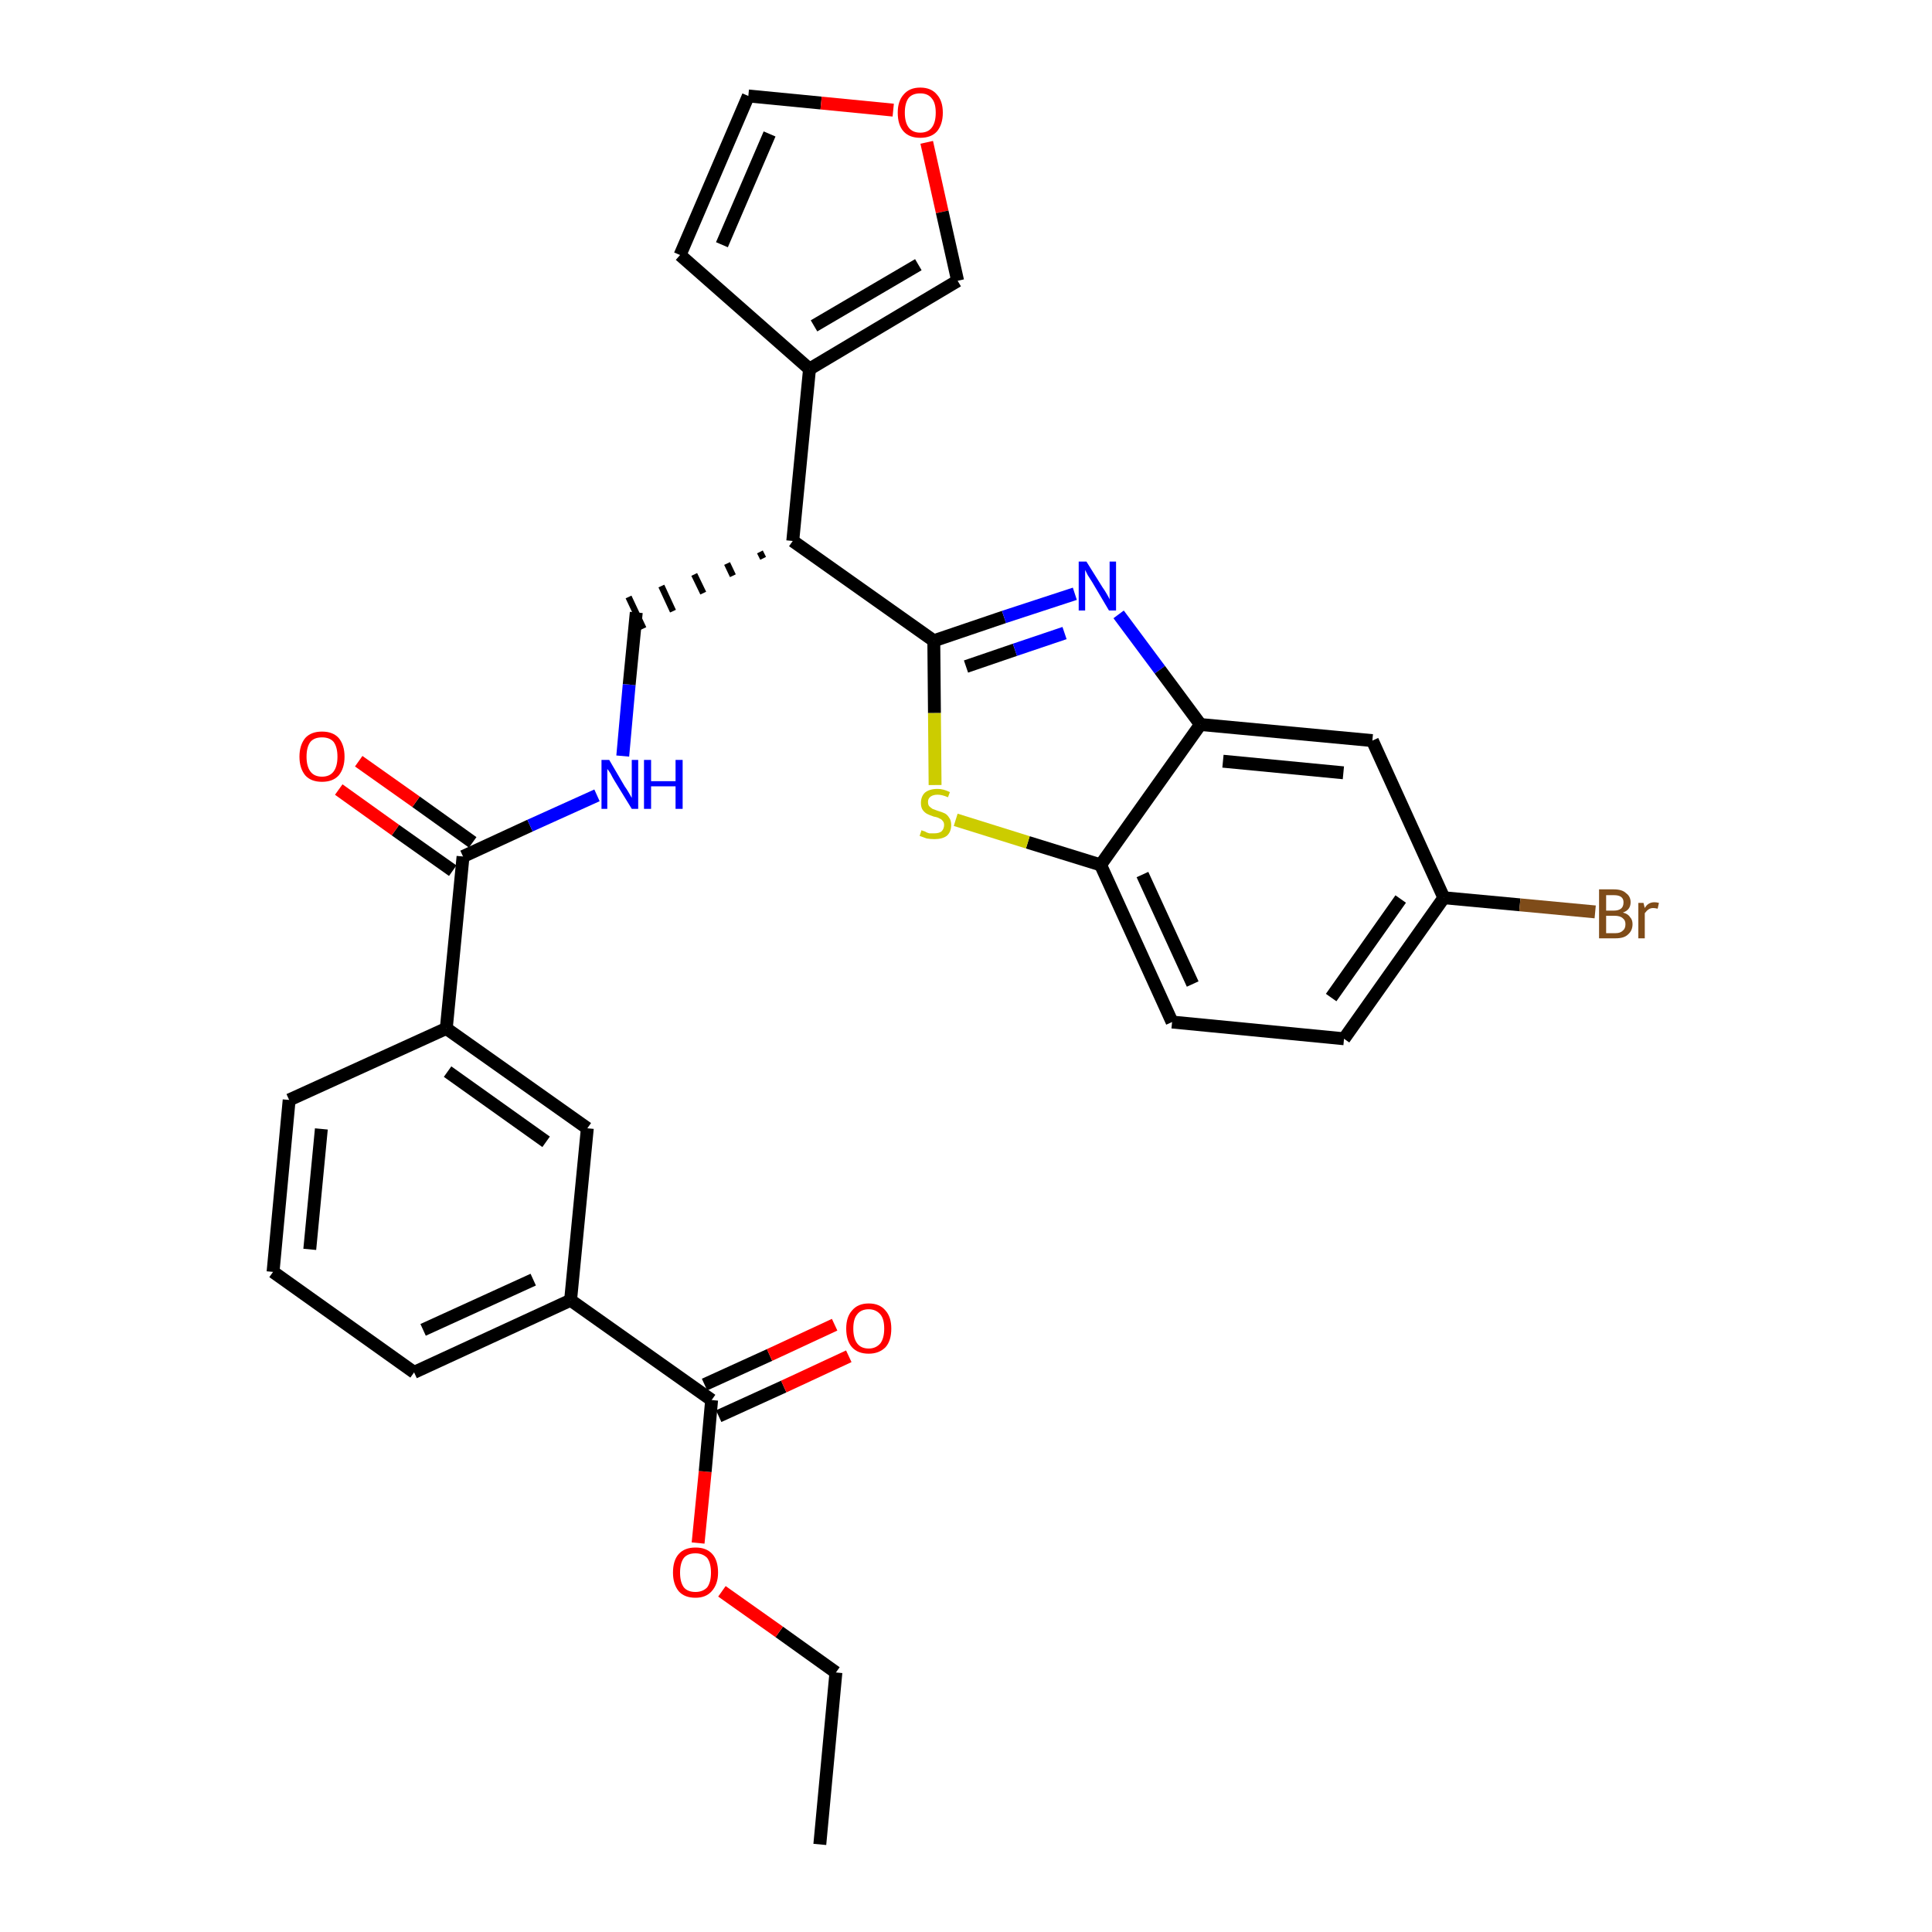 <?xml version='1.0' encoding='iso-8859-1'?>
<svg version='1.1' baseProfile='full'
              xmlns='http://www.w3.org/2000/svg'
                      xmlns:rdkit='http://www.rdkit.org/xml'
                      xmlns:xlink='http://www.w3.org/1999/xlink'
                  xml:space='preserve'
width='300px' height='300px' viewBox='0 0 300 300'>
<!-- END OF HEADER -->
<path class='bond-0 atom-0 atom-1' d='M 127.3,286.4 L 129.8,259.7' style='fill:none;fill-rule:evenodd;stroke:#000000;stroke-width:2.0px;stroke-linecap:butt;stroke-linejoin:miter;stroke-opacity:1' />
<path class='bond-1 atom-1 atom-2' d='M 129.8,259.7 L 121.0,253.4' style='fill:none;fill-rule:evenodd;stroke:#000000;stroke-width:2.0px;stroke-linecap:butt;stroke-linejoin:miter;stroke-opacity:1' />
<path class='bond-1 atom-1 atom-2' d='M 121.0,253.4 L 112.1,247.1' style='fill:none;fill-rule:evenodd;stroke:#FF0000;stroke-width:2.0px;stroke-linecap:butt;stroke-linejoin:miter;stroke-opacity:1' />
<path class='bond-2 atom-2 atom-3' d='M 108.4,239.6 L 109.5,228.5' style='fill:none;fill-rule:evenodd;stroke:#FF0000;stroke-width:2.0px;stroke-linecap:butt;stroke-linejoin:miter;stroke-opacity:1' />
<path class='bond-2 atom-2 atom-3' d='M 109.5,228.5 L 110.5,217.4' style='fill:none;fill-rule:evenodd;stroke:#000000;stroke-width:2.0px;stroke-linecap:butt;stroke-linejoin:miter;stroke-opacity:1' />
<path class='bond-3 atom-3 atom-4' d='M 111.6,219.9 L 121.7,215.3' style='fill:none;fill-rule:evenodd;stroke:#000000;stroke-width:2.0px;stroke-linecap:butt;stroke-linejoin:miter;stroke-opacity:1' />
<path class='bond-3 atom-3 atom-4' d='M 121.7,215.3 L 131.8,210.6' style='fill:none;fill-rule:evenodd;stroke:#FF0000;stroke-width:2.0px;stroke-linecap:butt;stroke-linejoin:miter;stroke-opacity:1' />
<path class='bond-3 atom-3 atom-4' d='M 109.4,215.0 L 119.5,210.4' style='fill:none;fill-rule:evenodd;stroke:#000000;stroke-width:2.0px;stroke-linecap:butt;stroke-linejoin:miter;stroke-opacity:1' />
<path class='bond-3 atom-3 atom-4' d='M 119.5,210.4 L 129.6,205.7' style='fill:none;fill-rule:evenodd;stroke:#FF0000;stroke-width:2.0px;stroke-linecap:butt;stroke-linejoin:miter;stroke-opacity:1' />
<path class='bond-4 atom-3 atom-5' d='M 110.5,217.4 L 88.6,201.9' style='fill:none;fill-rule:evenodd;stroke:#000000;stroke-width:2.0px;stroke-linecap:butt;stroke-linejoin:miter;stroke-opacity:1' />
<path class='bond-5 atom-5 atom-6' d='M 88.6,201.9 L 64.3,213.1' style='fill:none;fill-rule:evenodd;stroke:#000000;stroke-width:2.0px;stroke-linecap:butt;stroke-linejoin:miter;stroke-opacity:1' />
<path class='bond-5 atom-5 atom-6' d='M 82.8,198.7 L 65.7,206.5' style='fill:none;fill-rule:evenodd;stroke:#000000;stroke-width:2.0px;stroke-linecap:butt;stroke-linejoin:miter;stroke-opacity:1' />
<path class='bond-30 atom-30 atom-5' d='M 91.2,175.2 L 88.6,201.9' style='fill:none;fill-rule:evenodd;stroke:#000000;stroke-width:2.0px;stroke-linecap:butt;stroke-linejoin:miter;stroke-opacity:1' />
<path class='bond-6 atom-6 atom-7' d='M 64.3,213.1 L 42.4,197.5' style='fill:none;fill-rule:evenodd;stroke:#000000;stroke-width:2.0px;stroke-linecap:butt;stroke-linejoin:miter;stroke-opacity:1' />
<path class='bond-7 atom-7 atom-8' d='M 42.4,197.5 L 44.9,170.8' style='fill:none;fill-rule:evenodd;stroke:#000000;stroke-width:2.0px;stroke-linecap:butt;stroke-linejoin:miter;stroke-opacity:1' />
<path class='bond-7 atom-7 atom-8' d='M 48.1,194.0 L 49.9,175.3' style='fill:none;fill-rule:evenodd;stroke:#000000;stroke-width:2.0px;stroke-linecap:butt;stroke-linejoin:miter;stroke-opacity:1' />
<path class='bond-8 atom-8 atom-9' d='M 44.9,170.8 L 69.3,159.7' style='fill:none;fill-rule:evenodd;stroke:#000000;stroke-width:2.0px;stroke-linecap:butt;stroke-linejoin:miter;stroke-opacity:1' />
<path class='bond-9 atom-9 atom-10' d='M 69.3,159.7 L 71.9,133.0' style='fill:none;fill-rule:evenodd;stroke:#000000;stroke-width:2.0px;stroke-linecap:butt;stroke-linejoin:miter;stroke-opacity:1' />
<path class='bond-29 atom-9 atom-30' d='M 69.3,159.7 L 91.2,175.2' style='fill:none;fill-rule:evenodd;stroke:#000000;stroke-width:2.0px;stroke-linecap:butt;stroke-linejoin:miter;stroke-opacity:1' />
<path class='bond-29 atom-9 atom-30' d='M 69.5,166.4 L 84.8,177.3' style='fill:none;fill-rule:evenodd;stroke:#000000;stroke-width:2.0px;stroke-linecap:butt;stroke-linejoin:miter;stroke-opacity:1' />
<path class='bond-10 atom-10 atom-11' d='M 73.4,130.8 L 64.6,124.5' style='fill:none;fill-rule:evenodd;stroke:#000000;stroke-width:2.0px;stroke-linecap:butt;stroke-linejoin:miter;stroke-opacity:1' />
<path class='bond-10 atom-10 atom-11' d='M 64.6,124.5 L 55.7,118.2' style='fill:none;fill-rule:evenodd;stroke:#FF0000;stroke-width:2.0px;stroke-linecap:butt;stroke-linejoin:miter;stroke-opacity:1' />
<path class='bond-10 atom-10 atom-11' d='M 70.3,135.2 L 61.4,128.9' style='fill:none;fill-rule:evenodd;stroke:#000000;stroke-width:2.0px;stroke-linecap:butt;stroke-linejoin:miter;stroke-opacity:1' />
<path class='bond-10 atom-10 atom-11' d='M 61.4,128.9 L 52.6,122.6' style='fill:none;fill-rule:evenodd;stroke:#FF0000;stroke-width:2.0px;stroke-linecap:butt;stroke-linejoin:miter;stroke-opacity:1' />
<path class='bond-11 atom-10 atom-12' d='M 71.9,133.0 L 82.3,128.2' style='fill:none;fill-rule:evenodd;stroke:#000000;stroke-width:2.0px;stroke-linecap:butt;stroke-linejoin:miter;stroke-opacity:1' />
<path class='bond-11 atom-10 atom-12' d='M 82.3,128.2 L 92.7,123.5' style='fill:none;fill-rule:evenodd;stroke:#0000FF;stroke-width:2.0px;stroke-linecap:butt;stroke-linejoin:miter;stroke-opacity:1' />
<path class='bond-12 atom-12 atom-13' d='M 96.7,117.4 L 97.7,106.3' style='fill:none;fill-rule:evenodd;stroke:#0000FF;stroke-width:2.0px;stroke-linecap:butt;stroke-linejoin:miter;stroke-opacity:1' />
<path class='bond-12 atom-12 atom-13' d='M 97.7,106.3 L 98.8,95.1' style='fill:none;fill-rule:evenodd;stroke:#000000;stroke-width:2.0px;stroke-linecap:butt;stroke-linejoin:miter;stroke-opacity:1' />
<path class='bond-13 atom-14 atom-13' d='M 118.0,85.7 L 118.5,86.7' style='fill:none;fill-rule:evenodd;stroke:#000000;stroke-width:1.0px;stroke-linecap:butt;stroke-linejoin:miter;stroke-opacity:1' />
<path class='bond-13 atom-14 atom-13' d='M 112.9,87.5 L 113.8,89.4' style='fill:none;fill-rule:evenodd;stroke:#000000;stroke-width:1.0px;stroke-linecap:butt;stroke-linejoin:miter;stroke-opacity:1' />
<path class='bond-13 atom-14 atom-13' d='M 107.8,89.2 L 109.2,92.1' style='fill:none;fill-rule:evenodd;stroke:#000000;stroke-width:1.0px;stroke-linecap:butt;stroke-linejoin:miter;stroke-opacity:1' />
<path class='bond-13 atom-14 atom-13' d='M 102.7,91.0 L 104.5,94.9' style='fill:none;fill-rule:evenodd;stroke:#000000;stroke-width:1.0px;stroke-linecap:butt;stroke-linejoin:miter;stroke-opacity:1' />
<path class='bond-13 atom-14 atom-13' d='M 97.6,92.7 L 99.9,97.6' style='fill:none;fill-rule:evenodd;stroke:#000000;stroke-width:1.0px;stroke-linecap:butt;stroke-linejoin:miter;stroke-opacity:1' />
<path class='bond-14 atom-14 atom-15' d='M 123.1,84.0 L 125.7,57.3' style='fill:none;fill-rule:evenodd;stroke:#000000;stroke-width:2.0px;stroke-linecap:butt;stroke-linejoin:miter;stroke-opacity:1' />
<path class='bond-19 atom-14 atom-20' d='M 123.1,84.0 L 145.0,99.5' style='fill:none;fill-rule:evenodd;stroke:#000000;stroke-width:2.0px;stroke-linecap:butt;stroke-linejoin:miter;stroke-opacity:1' />
<path class='bond-15 atom-15 atom-16' d='M 125.7,57.3 L 105.6,39.6' style='fill:none;fill-rule:evenodd;stroke:#000000;stroke-width:2.0px;stroke-linecap:butt;stroke-linejoin:miter;stroke-opacity:1' />
<path class='bond-31 atom-19 atom-15' d='M 148.7,43.6 L 125.7,57.3' style='fill:none;fill-rule:evenodd;stroke:#000000;stroke-width:2.0px;stroke-linecap:butt;stroke-linejoin:miter;stroke-opacity:1' />
<path class='bond-31 atom-19 atom-15' d='M 142.6,41.1 L 126.4,50.6' style='fill:none;fill-rule:evenodd;stroke:#000000;stroke-width:2.0px;stroke-linecap:butt;stroke-linejoin:miter;stroke-opacity:1' />
<path class='bond-16 atom-16 atom-17' d='M 105.6,39.6 L 116.2,14.9' style='fill:none;fill-rule:evenodd;stroke:#000000;stroke-width:2.0px;stroke-linecap:butt;stroke-linejoin:miter;stroke-opacity:1' />
<path class='bond-16 atom-16 atom-17' d='M 112.1,38.0 L 119.5,20.8' style='fill:none;fill-rule:evenodd;stroke:#000000;stroke-width:2.0px;stroke-linecap:butt;stroke-linejoin:miter;stroke-opacity:1' />
<path class='bond-17 atom-17 atom-18' d='M 116.2,14.9 L 127.5,16.0' style='fill:none;fill-rule:evenodd;stroke:#000000;stroke-width:2.0px;stroke-linecap:butt;stroke-linejoin:miter;stroke-opacity:1' />
<path class='bond-17 atom-17 atom-18' d='M 127.5,16.0 L 138.7,17.1' style='fill:none;fill-rule:evenodd;stroke:#FF0000;stroke-width:2.0px;stroke-linecap:butt;stroke-linejoin:miter;stroke-opacity:1' />
<path class='bond-18 atom-18 atom-19' d='M 143.9,22.1 L 146.3,32.9' style='fill:none;fill-rule:evenodd;stroke:#FF0000;stroke-width:2.0px;stroke-linecap:butt;stroke-linejoin:miter;stroke-opacity:1' />
<path class='bond-18 atom-18 atom-19' d='M 146.3,32.9 L 148.7,43.6' style='fill:none;fill-rule:evenodd;stroke:#000000;stroke-width:2.0px;stroke-linecap:butt;stroke-linejoin:miter;stroke-opacity:1' />
<path class='bond-20 atom-20 atom-21' d='M 145.0,99.5 L 155.9,95.8' style='fill:none;fill-rule:evenodd;stroke:#000000;stroke-width:2.0px;stroke-linecap:butt;stroke-linejoin:miter;stroke-opacity:1' />
<path class='bond-20 atom-20 atom-21' d='M 155.9,95.8 L 166.9,92.2' style='fill:none;fill-rule:evenodd;stroke:#0000FF;stroke-width:2.0px;stroke-linecap:butt;stroke-linejoin:miter;stroke-opacity:1' />
<path class='bond-20 atom-20 atom-21' d='M 150.0,103.5 L 157.6,100.9' style='fill:none;fill-rule:evenodd;stroke:#000000;stroke-width:2.0px;stroke-linecap:butt;stroke-linejoin:miter;stroke-opacity:1' />
<path class='bond-20 atom-20 atom-21' d='M 157.6,100.9 L 165.3,98.3' style='fill:none;fill-rule:evenodd;stroke:#0000FF;stroke-width:2.0px;stroke-linecap:butt;stroke-linejoin:miter;stroke-opacity:1' />
<path class='bond-32 atom-29 atom-20' d='M 145.2,121.9 L 145.1,110.7' style='fill:none;fill-rule:evenodd;stroke:#CCCC00;stroke-width:2.0px;stroke-linecap:butt;stroke-linejoin:miter;stroke-opacity:1' />
<path class='bond-32 atom-29 atom-20' d='M 145.1,110.7 L 145.0,99.5' style='fill:none;fill-rule:evenodd;stroke:#000000;stroke-width:2.0px;stroke-linecap:butt;stroke-linejoin:miter;stroke-opacity:1' />
<path class='bond-21 atom-21 atom-22' d='M 173.7,95.4 L 180.1,104.0' style='fill:none;fill-rule:evenodd;stroke:#0000FF;stroke-width:2.0px;stroke-linecap:butt;stroke-linejoin:miter;stroke-opacity:1' />
<path class='bond-21 atom-21 atom-22' d='M 180.1,104.0 L 186.4,112.5' style='fill:none;fill-rule:evenodd;stroke:#000000;stroke-width:2.0px;stroke-linecap:butt;stroke-linejoin:miter;stroke-opacity:1' />
<path class='bond-22 atom-22 atom-23' d='M 186.4,112.5 L 213.1,115.0' style='fill:none;fill-rule:evenodd;stroke:#000000;stroke-width:2.0px;stroke-linecap:butt;stroke-linejoin:miter;stroke-opacity:1' />
<path class='bond-22 atom-22 atom-23' d='M 189.9,118.2 L 208.6,120.0' style='fill:none;fill-rule:evenodd;stroke:#000000;stroke-width:2.0px;stroke-linecap:butt;stroke-linejoin:miter;stroke-opacity:1' />
<path class='bond-33 atom-28 atom-22' d='M 170.9,134.3 L 186.4,112.5' style='fill:none;fill-rule:evenodd;stroke:#000000;stroke-width:2.0px;stroke-linecap:butt;stroke-linejoin:miter;stroke-opacity:1' />
<path class='bond-23 atom-23 atom-24' d='M 213.1,115.0 L 224.2,139.4' style='fill:none;fill-rule:evenodd;stroke:#000000;stroke-width:2.0px;stroke-linecap:butt;stroke-linejoin:miter;stroke-opacity:1' />
<path class='bond-24 atom-24 atom-25' d='M 224.2,139.4 L 236.0,140.5' style='fill:none;fill-rule:evenodd;stroke:#000000;stroke-width:2.0px;stroke-linecap:butt;stroke-linejoin:miter;stroke-opacity:1' />
<path class='bond-24 atom-24 atom-25' d='M 236.0,140.5 L 247.7,141.6' style='fill:none;fill-rule:evenodd;stroke:#7F4C19;stroke-width:2.0px;stroke-linecap:butt;stroke-linejoin:miter;stroke-opacity:1' />
<path class='bond-25 atom-24 atom-26' d='M 224.2,139.4 L 208.7,161.3' style='fill:none;fill-rule:evenodd;stroke:#000000;stroke-width:2.0px;stroke-linecap:butt;stroke-linejoin:miter;stroke-opacity:1' />
<path class='bond-25 atom-24 atom-26' d='M 217.5,139.6 L 206.7,154.9' style='fill:none;fill-rule:evenodd;stroke:#000000;stroke-width:2.0px;stroke-linecap:butt;stroke-linejoin:miter;stroke-opacity:1' />
<path class='bond-26 atom-26 atom-27' d='M 208.7,161.3 L 182.0,158.7' style='fill:none;fill-rule:evenodd;stroke:#000000;stroke-width:2.0px;stroke-linecap:butt;stroke-linejoin:miter;stroke-opacity:1' />
<path class='bond-27 atom-27 atom-28' d='M 182.0,158.7 L 170.9,134.3' style='fill:none;fill-rule:evenodd;stroke:#000000;stroke-width:2.0px;stroke-linecap:butt;stroke-linejoin:miter;stroke-opacity:1' />
<path class='bond-27 atom-27 atom-28' d='M 185.2,152.8 L 177.4,135.8' style='fill:none;fill-rule:evenodd;stroke:#000000;stroke-width:2.0px;stroke-linecap:butt;stroke-linejoin:miter;stroke-opacity:1' />
<path class='bond-28 atom-28 atom-29' d='M 170.9,134.3 L 159.6,130.8' style='fill:none;fill-rule:evenodd;stroke:#000000;stroke-width:2.0px;stroke-linecap:butt;stroke-linejoin:miter;stroke-opacity:1' />
<path class='bond-28 atom-28 atom-29' d='M 159.6,130.8 L 148.4,127.3' style='fill:none;fill-rule:evenodd;stroke:#CCCC00;stroke-width:2.0px;stroke-linecap:butt;stroke-linejoin:miter;stroke-opacity:1' />
<path  class='atom-2' d='M 104.5 244.2
Q 104.5 242.3, 105.4 241.3
Q 106.3 240.3, 108.0 240.3
Q 109.7 240.3, 110.6 241.3
Q 111.5 242.3, 111.5 244.2
Q 111.5 246.0, 110.5 247.1
Q 109.6 248.1, 108.0 248.1
Q 106.3 248.1, 105.4 247.1
Q 104.5 246.0, 104.5 244.2
M 108.0 247.2
Q 109.1 247.2, 109.8 246.5
Q 110.4 245.7, 110.4 244.2
Q 110.4 242.7, 109.8 241.9
Q 109.1 241.2, 108.0 241.2
Q 106.8 241.2, 106.2 241.9
Q 105.6 242.7, 105.6 244.2
Q 105.6 245.7, 106.2 246.5
Q 106.8 247.2, 108.0 247.2
' fill='#FF0000'/>
<path  class='atom-4' d='M 131.4 206.3
Q 131.4 204.5, 132.3 203.5
Q 133.2 202.4, 134.9 202.4
Q 136.6 202.4, 137.5 203.5
Q 138.4 204.5, 138.4 206.3
Q 138.4 208.2, 137.5 209.2
Q 136.5 210.2, 134.9 210.2
Q 133.2 210.2, 132.3 209.2
Q 131.4 208.2, 131.4 206.3
M 134.9 209.4
Q 136.0 209.4, 136.7 208.6
Q 137.3 207.8, 137.3 206.3
Q 137.3 204.8, 136.7 204.1
Q 136.0 203.3, 134.9 203.3
Q 133.7 203.3, 133.1 204.1
Q 132.5 204.8, 132.5 206.3
Q 132.5 207.8, 133.1 208.6
Q 133.7 209.4, 134.9 209.4
' fill='#FF0000'/>
<path  class='atom-11' d='M 46.5 117.5
Q 46.5 115.7, 47.4 114.6
Q 48.3 113.6, 50.0 113.6
Q 51.7 113.6, 52.6 114.6
Q 53.5 115.7, 53.5 117.5
Q 53.5 119.3, 52.6 120.4
Q 51.7 121.4, 50.0 121.4
Q 48.3 121.4, 47.4 120.4
Q 46.5 119.3, 46.5 117.5
M 50.0 120.6
Q 51.2 120.6, 51.8 119.8
Q 52.4 119.0, 52.4 117.5
Q 52.4 116.0, 51.8 115.2
Q 51.2 114.5, 50.0 114.5
Q 48.8 114.5, 48.2 115.2
Q 47.6 116.0, 47.6 117.5
Q 47.6 119.0, 48.2 119.8
Q 48.8 120.6, 50.0 120.6
' fill='#FF0000'/>
<path  class='atom-12' d='M 94.6 118.0
L 97.0 122.1
Q 97.3 122.5, 97.7 123.2
Q 98.1 123.9, 98.1 123.9
L 98.1 118.0
L 99.1 118.0
L 99.1 125.6
L 98.1 125.6
L 95.4 121.2
Q 95.1 120.7, 94.8 120.1
Q 94.4 119.5, 94.3 119.4
L 94.3 125.6
L 93.4 125.6
L 93.4 118.0
L 94.6 118.0
' fill='#0000FF'/>
<path  class='atom-12' d='M 100.0 118.0
L 101.1 118.0
L 101.1 121.3
L 104.9 121.3
L 104.9 118.0
L 106.0 118.0
L 106.0 125.6
L 104.9 125.6
L 104.9 122.1
L 101.1 122.1
L 101.1 125.6
L 100.0 125.6
L 100.0 118.0
' fill='#0000FF'/>
<path  class='atom-18' d='M 139.4 17.5
Q 139.4 15.7, 140.3 14.7
Q 141.2 13.6, 142.9 13.6
Q 144.6 13.6, 145.5 14.7
Q 146.4 15.7, 146.4 17.5
Q 146.4 19.3, 145.5 20.4
Q 144.6 21.4, 142.9 21.4
Q 141.2 21.4, 140.3 20.4
Q 139.4 19.4, 139.4 17.5
M 142.9 20.6
Q 144.1 20.6, 144.7 19.8
Q 145.3 19.0, 145.3 17.5
Q 145.3 16.0, 144.7 15.3
Q 144.1 14.5, 142.9 14.5
Q 141.7 14.5, 141.1 15.2
Q 140.5 16.0, 140.5 17.5
Q 140.5 19.0, 141.1 19.8
Q 141.7 20.6, 142.9 20.6
' fill='#FF0000'/>
<path  class='atom-21' d='M 168.7 87.2
L 171.2 91.2
Q 171.5 91.6, 171.9 92.3
Q 172.3 93.0, 172.3 93.1
L 172.3 87.2
L 173.3 87.2
L 173.3 94.8
L 172.2 94.8
L 169.6 90.4
Q 169.3 89.9, 168.9 89.3
Q 168.6 88.7, 168.5 88.5
L 168.5 94.8
L 167.5 94.8
L 167.5 87.2
L 168.7 87.2
' fill='#0000FF'/>
<path  class='atom-25' d='M 252.0 141.7
Q 252.8 141.9, 253.1 142.4
Q 253.5 142.8, 253.5 143.5
Q 253.5 144.5, 252.8 145.1
Q 252.2 145.7, 250.9 145.7
L 248.3 145.7
L 248.3 138.1
L 250.6 138.1
Q 251.9 138.1, 252.5 138.7
Q 253.2 139.2, 253.2 140.1
Q 253.2 141.3, 252.0 141.7
M 249.4 139.0
L 249.4 141.4
L 250.6 141.4
Q 251.3 141.4, 251.7 141.1
Q 252.1 140.8, 252.1 140.1
Q 252.1 139.0, 250.6 139.0
L 249.4 139.0
M 250.9 144.9
Q 251.6 144.9, 252.0 144.5
Q 252.4 144.2, 252.4 143.5
Q 252.4 142.9, 252.0 142.6
Q 251.6 142.2, 250.7 142.2
L 249.4 142.2
L 249.4 144.9
L 250.9 144.9
' fill='#7F4C19'/>
<path  class='atom-25' d='M 255.2 140.2
L 255.4 141.0
Q 255.9 140.1, 256.9 140.1
Q 257.2 140.1, 257.6 140.2
L 257.4 141.1
Q 257.0 141.0, 256.7 141.0
Q 256.3 141.0, 256.0 141.2
Q 255.7 141.4, 255.4 141.8
L 255.4 145.7
L 254.4 145.7
L 254.4 140.2
L 255.2 140.2
' fill='#7F4C19'/>
<path  class='atom-29' d='M 143.1 128.9
Q 143.2 129.0, 143.6 129.1
Q 143.9 129.3, 144.3 129.4
Q 144.7 129.4, 145.1 129.4
Q 145.8 129.4, 146.2 129.1
Q 146.6 128.7, 146.6 128.1
Q 146.6 127.7, 146.4 127.5
Q 146.2 127.2, 145.9 127.1
Q 145.6 126.9, 145.0 126.8
Q 144.4 126.6, 144.0 126.4
Q 143.6 126.2, 143.3 125.8
Q 143.0 125.4, 143.0 124.7
Q 143.0 123.7, 143.6 123.1
Q 144.3 122.5, 145.6 122.5
Q 146.5 122.5, 147.5 123.0
L 147.2 123.8
Q 146.3 123.4, 145.6 123.4
Q 144.9 123.4, 144.5 123.7
Q 144.1 124.0, 144.1 124.5
Q 144.1 125.0, 144.3 125.2
Q 144.5 125.4, 144.8 125.6
Q 145.1 125.7, 145.6 125.9
Q 146.3 126.1, 146.7 126.3
Q 147.1 126.5, 147.4 127.0
Q 147.7 127.4, 147.7 128.1
Q 147.7 129.2, 147.0 129.8
Q 146.3 130.3, 145.1 130.3
Q 144.5 130.3, 143.9 130.2
Q 143.4 130.0, 142.8 129.8
L 143.1 128.9
' fill='#CCCC00'/>
</svg>
